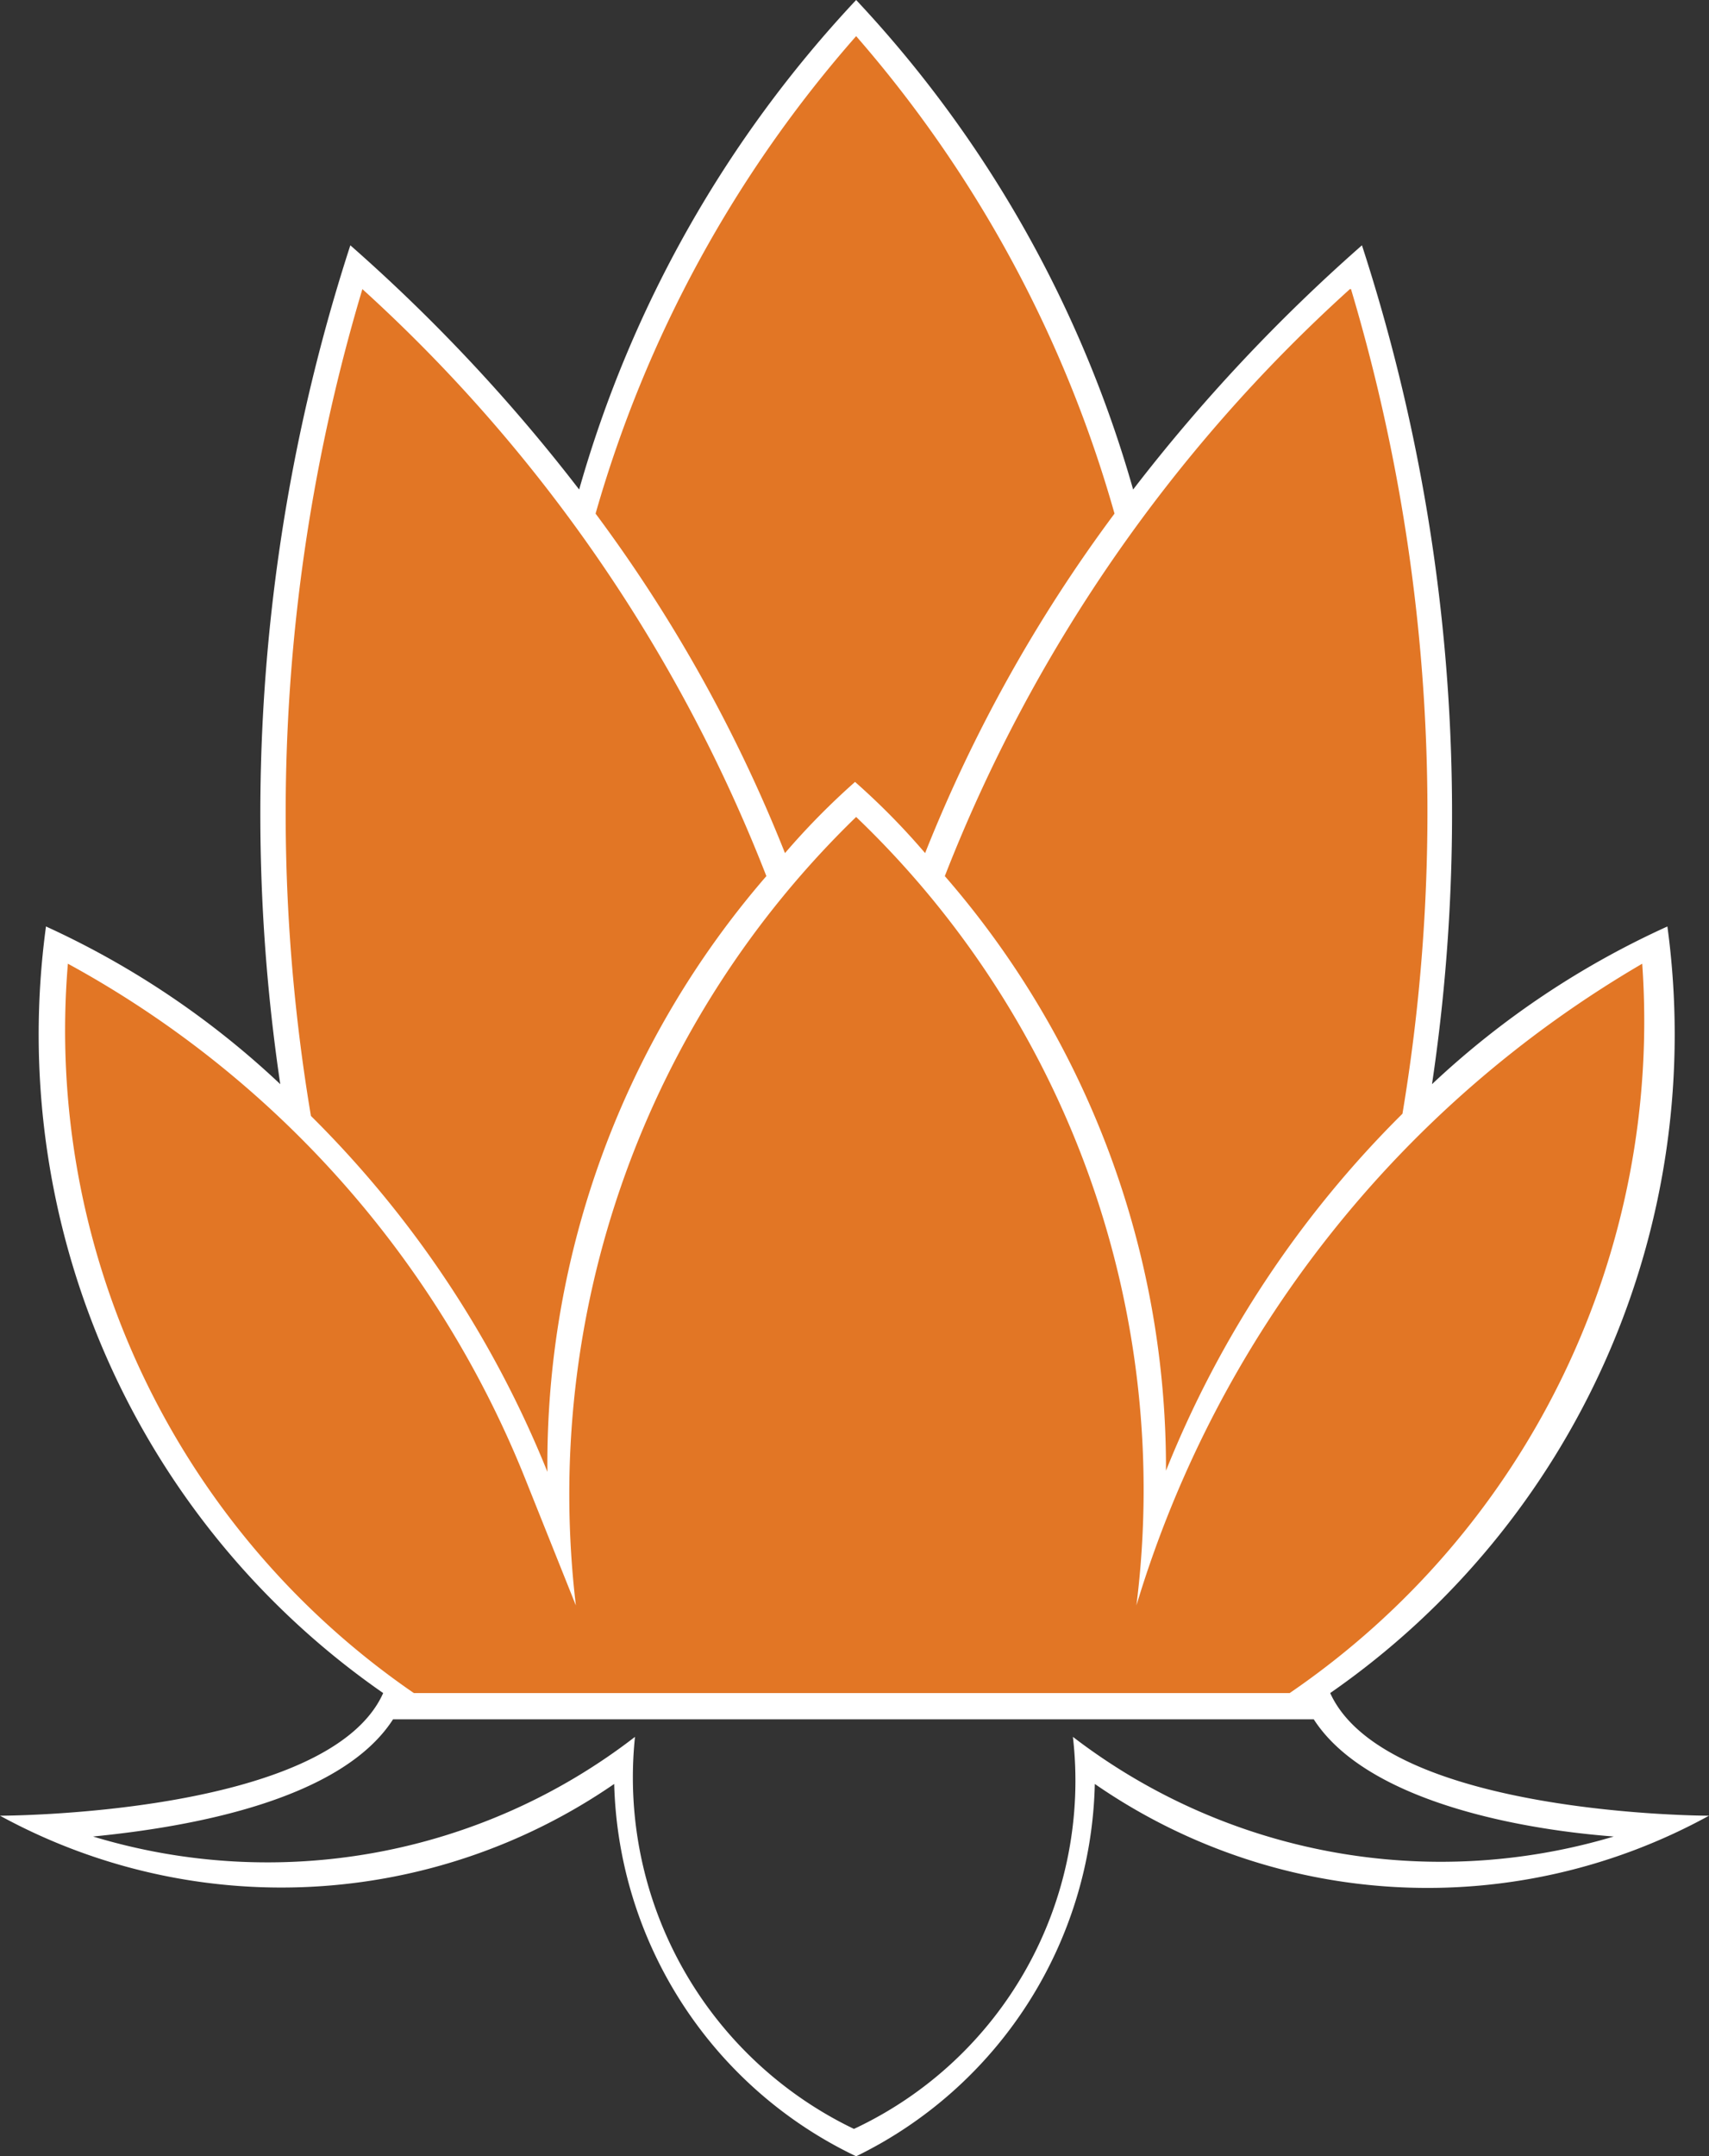 <svg xmlns="http://www.w3.org/2000/svg" viewBox="0 -4.76837158203125e-7 15.61 19.69"><rect x="0" y="-4.76837158203125e-7" width="15.61" height="19.69" fill="#333333" stroke="none"/><title>Depositphotos_104788288_10</title><g data-name="Layer 2"><g data-name="Layer 1"><g data-name="Layer 2"><g data-name="Layer 1-2"><path d="M15.15 8.58A8.78 8.78 0 0 0 13 10.12a16.66 16.66 0 0 0-.56-7.74 15.91 15.91 0 0 0-2.08 2.26A11.36 11.36 0 0 0 7.82.11a11.4 11.4 0 0 0-2.5 4.53 15.92 15.92 0 0 0-2.08-2.26 16.66 16.66 0 0 0-.56 7.74A8.78 8.78 0 0 0 .49 8.58a7.7 7.7 0 0 0 3.29 7h8a7.7 7.7 0 0 0 3.37-7z" fill="#e27625"/><path d="M12.15 15.46a7.32 7.32 0 0 0 3.08-7 7.89 7.89 0 0 0-2.15 1.44 16.77 16.77 0 0 0-.64-7.66 15.8 15.8 0 0 0-2.09 2.23A10.87 10.87 0 0 0 7.82 0a10.87 10.87 0 0 0-2.53 4.47A15.79 15.79 0 0 0 3.2 2.24a16.81 16.81 0 0 0-.64 7.66A7.9 7.9 0 0 0 .42 8.46a7.32 7.32 0 0 0 3.08 7C3 16.58 0 16.58 0 16.58a5.36 5.36 0 0 0 5.61-.29 3.88 3.88 0 0 0 2.21 3.4 3.88 3.88 0 0 0 2.18-3.4 5.34 5.34 0 0 0 5.61.29s-2.95 0-3.46-1.12zm.19-12.82a16.7 16.7 0 0 1 .47 7.53 9.63 9.63 0 0 0-2.16 3.26A8.23 8.23 0 0 0 8.63 8a14.15 14.15 0 0 1 3.7-5.36zM7.82.33a11.33 11.33 0 0 1 2.36 4.36 13.59 13.59 0 0 0-1.73 3.1 6.47 6.47 0 0 0-.64-.65 6.68 6.68 0 0 0-.64.65 13.58 13.58 0 0 0-1.73-3.1A11.29 11.29 0 0 1 7.82.33zM3.31 2.64A14.2 14.2 0 0 1 7 8a8.2 8.2 0 0 0-2 5.44 9.66 9.66 0 0 0-2.16-3.25 16.69 16.69 0 0 1 .47-7.55zM.62 8.8a9.29 9.29 0 0 1 4.18 4.71l.46 1.15a8.61 8.61 0 0 1 2.56-7.2 8.5 8.5 0 0 1 2.56 7.2A10.19 10.19 0 0 1 15 8.8a7.43 7.43 0 0 1-3.22 6.66h-8A7.34 7.34 0 0 1 .62 8.8zm9.18 7.06a3.51 3.51 0 0 1-2 3.58 3.56 3.56 0 0 1-2-3.58 5.49 5.49 0 0 1-4.95.91c.92-.09 2.27-.34 2.74-1.07H12c.47.73 1.82 1 2.74 1.07a5.52 5.52 0 0 1-4.94-.91z" fill="#fff"/></g></g></g></g></svg>